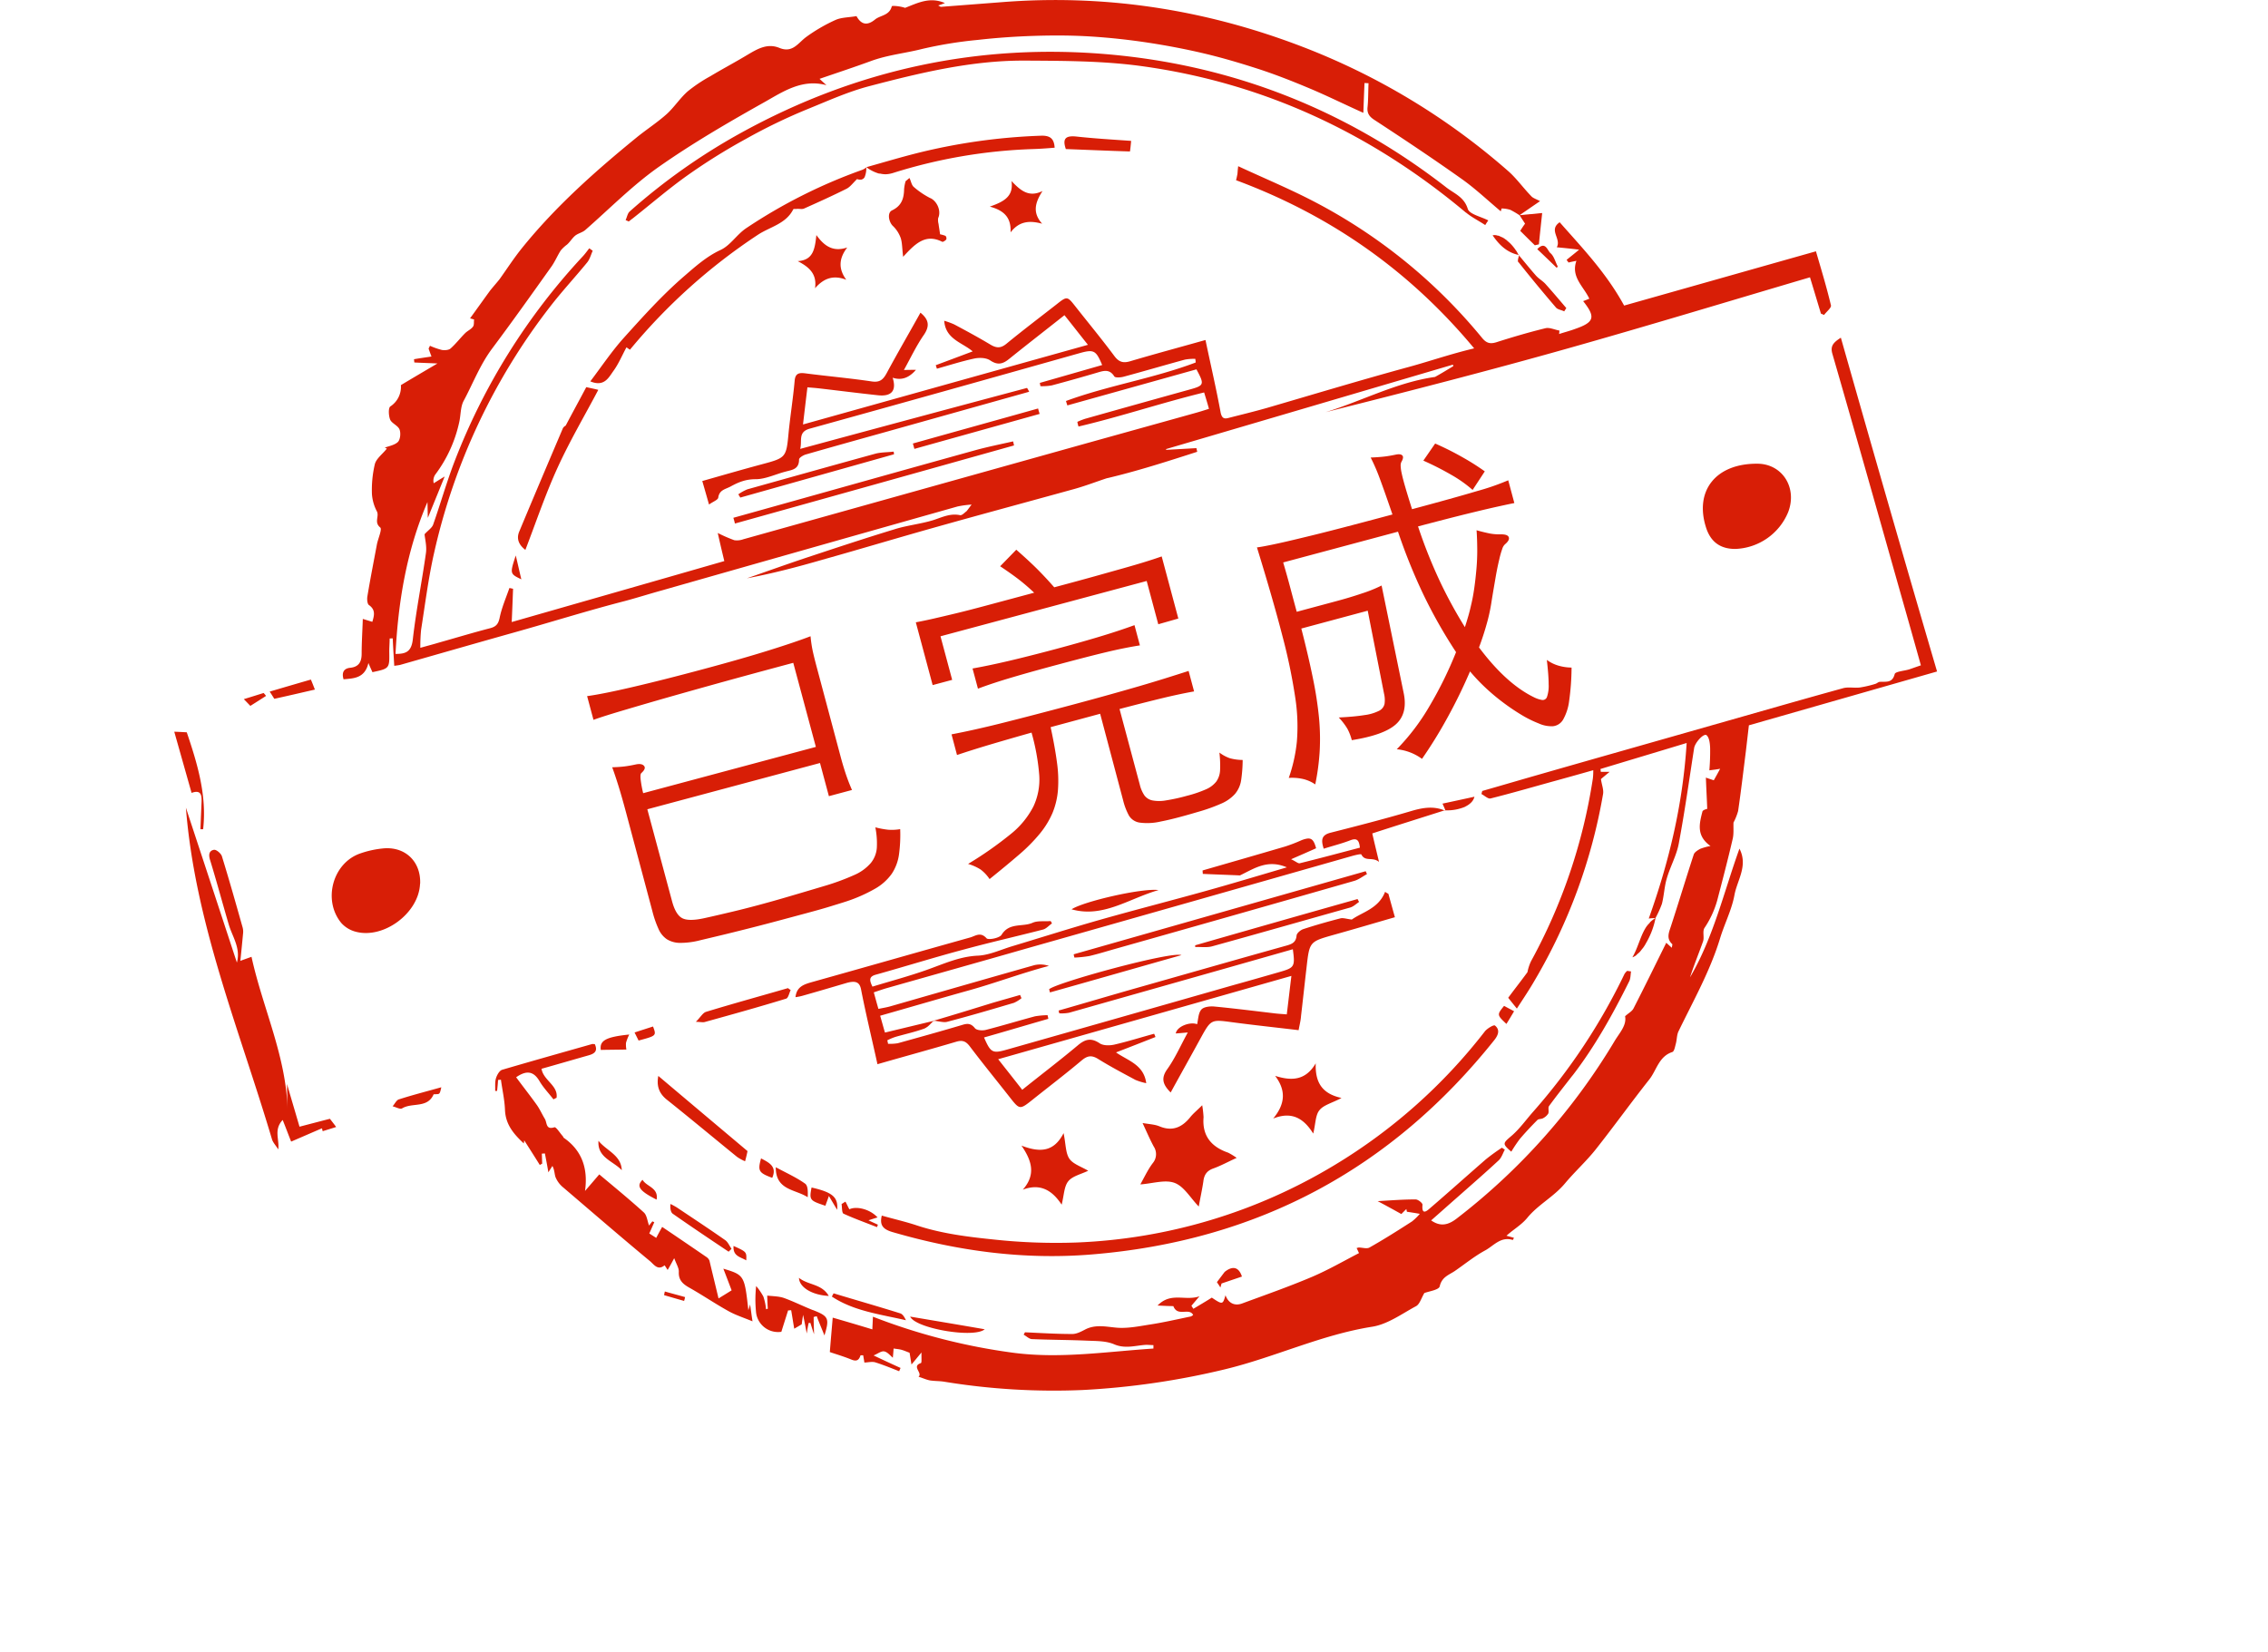<?xml version="1.0" standalone="no"?><!DOCTYPE svg PUBLIC "-//W3C//DTD SVG 1.1//EN" "http://www.w3.org/Graphics/SVG/1.1/DTD/svg11.dtd"><svg t="1543916847542" class="icon" style="" viewBox="0 0 1406 1024" version="1.1" xmlns="http://www.w3.org/2000/svg" p-id="5438" xmlns:xlink="http://www.w3.org/1999/xlink" width="43.938" height="32"><defs><style type="text/css"></style></defs><path d="M558.033 814.188c-13.716-4.309-27.552-8.245-41.268-12.404-0.358 0.701-0.716 1.297-1.073 2.013 13.716 9.065 30.056 10.973 45.919 14.67-0.954-2.013-2.028-3.817-3.578-4.279z m85.517-560.946c-25.882 7.276-51.764 14.432-77.645 21.707 0.358 1.088 0.596 2.147 0.954 3.34 25.882-7.261 51.764-14.432 77.645-21.692-0.358-1.193-0.716-2.281-0.954-3.354zM610.453 824.072c-15.744-2.743-30.772-5.248-46.217-7.857 3.34 7.38 39.598 13.582 46.217 7.857z m148.731-35.543l-4.771 6.321c0.596 0.969 1.491 2.147 2.147 3.34l0.716-2.505 12.643-4.294c-2.385-7.261-7.037-5.844-10.734-2.863zM1057.719 327.309c2.863 8.707 8.826 13.001 18.01 13.001a36.84 36.84 0 0 0 32.799-22.781c5.844-15.147-3.578-29.937-18.964-30.056-25.882-0.239-39.359 16.832-31.845 39.836z m-131.198 317.29c2.505-3.235 3.34-6.321 0.239-8.841-0.716-0.596-4.771 1.804-6.202 3.578a338.67 338.67 0 0 1-92.972 82.789 334.823 334.823 0 0 1-160.3 48.156 358.394 358.394 0 0 1-50.452-1.774c-16.221-1.655-32.442-3.593-48.126-8.707-7.156-2.4-14.551-4.07-22.065-6.202-1.491 6.068 0.954 8.453 6.321 10.123 40.433 11.808 81.581 17.428 123.744 13.97q153.681-12.538 249.813-133.091zM553.978 279.973c-3.817 0.477-7.753 0.343-11.331 1.297-26.478 7.276-52.837 14.685-79.315 22.08a28.029 28.029 0 0 0-5.606 3.086c0.358 0.716 0.835 1.312 1.193 2.028l95.297-26.836a9.02 9.02 0 0 0-0.239-1.655zM707.003 734.261c7.753-0.581 15.267-3.101 21.111-0.954s9.661 9.079 15.028 14.67c1.073-5.964 2.147-10.719 2.862-15.624 0.477-4.04 2.147-6.56 6.202-7.991 4.652-1.67 9.184-4.174 14.432-6.545a41.283 41.283 0 0 0-5.248-3.22c-10.436-3.593-16.221-10.436-15.267-21.961a68.148 68.148 0 0 0-0.835-7.454c-3.22 3.22-5.606 5.114-7.454 7.454-5.129 6.321-11.092 8.945-19.083 5.606-2.863-1.178-6.202-1.312-10.436-2.028 2.505 5.367 4.473 10.034 6.918 14.551a8.617 8.617 0 0 1-0.477 10.153c-2.863 3.697-5.009 8.23-7.753 13.224z m107.105-31.517c1.491-5.964 1.312-11.346 3.817-14.432 2.624-3.354 7.872-4.473 13.716-7.648-12.166-2.624-16.4-9.765-15.982-21.454-6.321 10.734-15.028 10.973-25.166 7.753 7.037 9.288 6.083 17.652-1.193 26.463 11.211-4.473 18.726-0.477 24.808 9.318z m81.999-200.271c-0.119 0-0.239 0-0.239 0.119-7.037-3.101-13.955-1.893-21.111 0.239-16.579 4.89-33.277 9.184-49.974 13.418-5.725 1.491-5.844 4.652-4.174 9.899 5.606-1.789 10.973-3.101 16.221-5.114 3.936-1.565 5.725-0.731 6.202 4.473-12.285 3.22-24.689 6.56-37.272 9.661-1.073 0.239-2.505-1.193-5.367-2.49 6.321-2.743 10.973-4.771 15.505-6.813-1.312-4.771-2.624-6.441-5.725-5.964a16.877 16.877 0 0 0-3.817 1.193 94.731 94.731 0 0 1-9.661 3.697c-17.056 5.009-34.171 9.929-51.167 14.834 0 0.701 0.119 1.491 0.119 2.132 7.872 0.373 15.863 0.611 23.019 0.954 8.945-4.294 17.056-10.138 29.102-5.009-17.533 5.144-34.111 10.153-50.809 14.79-21.827 6.083-43.772 11.689-65.599 17.891-18.01 5.129-36.02 10.854-53.91 16.236-7.037 2.132-14.074 5.472-21.111 5.829-11.45 0.477-21.349 5.129-31.845 8.841-11.092 3.936-22.363 6.918-33.634 10.362-2.147-4.294-2.028-6.321 2.266-7.454 18.248-5.114 36.258-10.734 54.626-15.624 16.221-4.398 32.561-8.096 48.782-12.285 2.028-0.477 3.697-2.505 5.606-3.802a9.989 9.989 0 0 0-0.835-1.491c-3.817 0.358-7.991-0.358-11.211 1.088-6.202 2.743-14.432-0.373-19.203 7.454-1.312 2.043-8.23 3.34-9.303 2.147-3.817-4.294-7.037-1.312-10.257-0.477-32.442 9.079-64.883 18.368-97.325 27.447-5.248 1.491-10.138 2.743-10.854 9.527a36.124 36.124 0 0 0 3.817-0.716c9.303-2.624 18.606-5.367 27.909-8.11 5.964-1.655 8.11-0.239 8.945 4.174 2.982 15.282 6.679 30.429 10.138 46.217 17.414-5.009 33.157-9.288 48.901-13.955 3.697-1.073 5.844-0.358 8.23 2.743 8.11 10.734 16.579 21.111 24.928 31.741 6.083 7.753 6.202 7.753 14.074 1.491 10.138-8.096 20.515-15.982 30.414-24.331 3.578-2.982 6.202-3.459 10.257-0.939 7.454 4.637 15.386 8.811 23.139 12.986a36.452 36.452 0 0 0 6.679 2.028c-1.491-11.569-11.45-13.955-18.726-19.083 8.707-3.34 16.579-6.441 24.451-9.542a14.387 14.387 0 0 0-0.835-2.013c-8.349 2.266-16.579 4.875-24.928 6.784-2.863 0.596-6.798 0.596-8.945-0.954-5.367-3.563-9.065-2.371-13.597 1.491-11.092 9.288-22.542 17.995-34.29 27.417-5.009-6.441-9.661-12.285-14.909-18.964 60.947-17.294 120.762-34.29 181.769-51.644-1.073 8.707-1.908 16.102-2.863 23.854-2.863-0.239-5.009-0.343-7.156-0.596-12.643-1.491-25.345-3.101-37.928-4.294-2.624-0.224-6.441 0.239-7.872 1.908-1.908 2.147-1.908 5.964-2.624 9.079-4.294-1.685-12.523 1.297-13.239 5.725 2.266-0.134 4.473-0.373 7.454-0.611-4.473 8.125-7.872 15.997-12.762 22.796-4.055 5.71-2.624 9.646 2.147 14.417 6.202-11.331 12.404-22.363 18.487-33.515 6.56-11.927 6.56-11.793 19.799-10.019 13.418 1.789 26.955 3.22 41.029 4.905 0.596-3.354 1.312-5.964 1.491-8.722 1.193-10.123 2.266-20.276 3.459-30.414 1.789-15.863 1.908-15.729 17.056-20.038 12.404-3.444 24.808-7.141 37.69-10.854-1.491-5.233-2.743-9.899-4.055-14.551a11.331 11.331 0 0 1-2.028-1.193c-4.055 10.436-14.074 12.523-20.634 17.19-3.22-0.373-5.367-1.193-7.156-0.716-7.753 2.013-15.386 4.16-23.019 6.679-1.67 0.581-3.936 2.505-4.055 3.921-0.358 4.174-2.743 5.248-6.083 6.202-29.937 8.349-59.874 16.936-89.811 25.42-17.294 4.875-34.469 10.004-51.644 14.909l0.417 1.715a24.928 24.928 0 0 0 6.083-0.358l97.206-27.552 41.506-11.808c1.491 10.854 0.954 11.45-8.11 14.074-9.542 2.743-19.083 5.486-28.625 8.125q-70.072 20.023-140.263 39.941c-9.184 2.624-10.257 2.147-14.432-7.454 13.418-3.817 26.597-7.753 39.836-11.554a18.189 18.189 0 0 0-0.477-2.266 52.956 52.956 0 0 0-7.753 0.701c-10.257 2.743-20.395 5.844-30.653 8.468-2.147 0.477-5.606 0.239-6.679-1.178-2.505-3.116-4.771-2.877-7.872-1.923-13.239 3.936-26.597 7.648-39.956 11.346a31.458 31.458 0 0 1-5.964 0.343 13.865 13.865 0 0 0-0.477-2.147 31.309 31.309 0 0 1 5.486-2.266c5.844-1.655 11.808-2.982 17.414-5.009a6.426 6.426 0 0 0 1.491-0.835c0.119 0 0.119-0.119 0.239-0.119 1.491-1.073 2.624-2.505 3.936-3.697a0.432 0.432 0 0 0 0.358-0.119c0.119 0 0.119 0 0.239-0.119 1.908 0.239 3.936 0.716 5.844 0.835h0.358a5.576 5.576 0 0 0 2.028-0.239c13.716-3.578 27.432-7.633 41.148-11.689a21.29 21.29 0 0 0 4.652-2.863c-0.239-0.716-0.596-1.312-0.835-2.028-5.725 1.67-11.331 3.22-17.056 4.89-12.046 3.712-24.093 7.454-36.139 10.973h-0.358l-0.239 0.239-29.997 7.216c-1.073-3.578-1.908-6.798-2.982-10.436 18.487-5.248 36.139-10.436 53.791-15.371 17.056-4.666 33.634-10.988 50.809-15.52a16.519 16.519 0 0 0-8.945-0.477c-29.937 8.468-59.755 17.056-89.692 25.643-2.147 0.596-4.473 0.954-7.037 1.491-1.073-3.697-1.908-6.798-2.863-10.257 3.22-1.059 5.844-2.013 8.468-2.743 28.983-8.215 58.145-16.4 87.068-24.689q100.366-28.446 200.614-57.011c2.028-0.581 5.725-1.491 6.083-1.059 2.385 4.756 6.918 1.297 10.973 4.637-1.67-7.037-2.982-12.285-4.174-17.652 1.491-0.477 2.505-0.835 3.578-1.178 13.835-4.473 27.79-8.841 41.626-13.254a0.432 0.432 0 0 1 0.358 0.119 0.164 0.164 0 0 1-0.239 0h0.358a28.983 28.983 0 0 0 11.927-2.251c0.119 0 0.119-0.134 0.119-0.134a12.389 12.389 0 0 0 3.697-2.609 7.797 7.797 0 0 0 1.908-3.459c-6.441 1.416-13.12 2.848-19.799 4.279 0.477 1.073 1.193 2.639 1.789 4.174zM503.109 736.184c-1.491 7.738-1.193 8.096 8.588 11.316 0.477-1.491 1.073-2.848 2.147-6.068 2.147 3.563 3.459 5.829 5.129 8.573 0.716-7.857-2.863-10.839-15.863-13.821z m23.377 13.418c-0.835-1.491-1.491-3.101-2.385-4.652-0.835 0.477-1.491 0.954-2.385 1.491 0.358 2.028 0.119 5.367 1.193 5.964 6.798 3.101 13.835 5.606 20.753 8.349 0.239-0.462 0.358-1.073 0.596-1.491-1.67-0.835-3.34-1.491-5.844-2.743 2.505-0.835 3.936-1.297 5.606-1.789-4.771-5.248-13.239-7.156-17.533-5.009zM658.161 746.785c1.491-5.964 1.491-11.211 4.055-14.432s7.633-4.294 12.404-6.56c-4.473-2.624-9.422-4.174-11.689-7.454-2.385-3.593-2.147-8.841-3.578-15.863-5.964 11.674-14.551 12.166-26.12 7.738 7.037 10.153 8.588 18.487 0.835 27.313 10.734-4.04 18.129 0.239 24.093 9.303zM325.694 340.906c6.56-17.056 12.404-34.469 20.038-51.152s16.817-32.218 25.166-48.066c-1.789-0.477-4.174-0.954-7.454-1.685-4.055 7.648-8.23 15.267-12.762 23.854a4.473 4.473 0 0 0-1.67 1.491c-9.124 21.439-18.189 42.759-27.134 64.227-2.028 4.905 0.239 8.588 3.817 11.331z m-97.325 70.072c1.193 2.877 1.908 4.294 2.505 5.725 10.615-2.266 10.615-2.266 10.436-12.762 0-2.728 0.239-5.367 0.239-8.11 0.596 0 1.193-0.104 1.908-0.104 0.239 5.486 0.596 11.077 0.954 17.041 1.67-0.239 2.743-0.358 3.697-0.581 23.496-6.694 46.873-13.418 70.489-20.052 23.019-6.441 45.681-13.582 68.819-19.546 7.633-2.043 15.267-4.473 22.9-6.575q91.6-26.12 183.2-52.002a57.667 57.667 0 0 1 8.826-1.193c-1.073 1.312-2.028 2.743-3.101 4.055-1.312 0.954-2.863 2.743-4.055 2.505-6.083-1.312-11.211 1.327-16.698 3.101-7.872 2.4-16.4 3.22-24.212 5.725-18.845 5.725-37.451 11.927-56.177 18.129-11.689 3.936-23.377 8.125-35.066 12.181 15.863-2.982 31.309-7.037 46.635-11.465 23.377-6.56 46.754-13.597 70.072-20.142 28.864-8.125 57.727-15.878 86.591-23.854 6.798-1.923 13.418-4.473 20.157-6.694l-0.239 0.119c18.964-4.473 37.451-10.436 55.938-16.4-0.119-0.716-0.358-1.491-0.477-2.266l-18.726 1.073c0-0.119-0.119-0.358-0.119-0.477q88.857-26.12 177.833-52.345a3.608 3.608 0 0 1 0.239 0.939c-3.817 2.281-7.454 4.547-11.331 6.679-23.735 3.34-44.965 14.79-67.746 21.827 50.332-12.643 100.545-25.524 150.401-39.598s99.71-29.221 149.804-43.996c2.147 7.022 4.473 14.775 6.798 22.527a13.254 13.254 0 0 1 1.908 0.835c1.491-2.013 4.652-4.473 4.294-5.964-2.624-11.092-5.964-22.065-9.303-33.515-40.552 11.45-80.508 22.796-118.913 33.634-11.211-20.5-26.001-35.781-39.956-51.644-7.156 4.89 1.193 10.138-1.789 15.505 5.129 0.492 9.899 0.969 13.835 1.491-2.385 2.013-5.129 4.16-7.753 6.306 0.358 0.596 0.835 1.073 1.193 1.685 1.312-0.373 2.624-0.611 4.89-1.088-3.578 10.034 4.473 15.863 7.991 23.496-1.491 0.596-2.624 1.073-3.817 1.491 7.872 9.899 7.037 13.12-5.129 17.294-3.22 1.208-6.56 2.028-9.78 3.101 0.119-0.716 0.119-1.416 0.239-2.132-2.863-0.477-5.964-2.028-8.588-1.491-10.257 2.505-20.395 5.486-30.533 8.722-3.817 1.193-6.202 0.581-8.826-2.639a334.093 334.093 0 0 0-103.05-83.967c-15.386-8.11-31.488-14.775-48.185-22.527-0.358 2.848-0.358 3.936-0.477 4.875-0.239 1.193-0.477 2.385-0.835 3.817 58.145 21.603 107.225 55.714 147.598 104.243-14.551 3.459-27.194 7.872-40.254 11.45-29.341 8.006-58.562 16.817-87.783 25.345-7.872 2.266-15.863 4.189-23.735 6.202-2.624 0.716-4.473 0.954-5.367-3.086-2.743-14.909-6.202-29.713-9.422-45.099-16.579 4.666-31.607 8.707-46.516 13.12-4.294 1.312-7.037 0.716-9.899-3.086-7.753-10.436-16.102-20.529-24.093-30.668-5.248-6.679-5.248-6.679-12.166-1.193-10.257 8.006-20.634 15.863-30.653 24.093-3.459 2.863-6.083 2.863-9.78 0.716-7.454-4.473-15.028-8.573-22.661-12.643a47.559 47.559 0 0 0-6.202-2.266c0.835 11.45 11.092 13.418 17.652 18.979-8.23 3.086-15.505 5.829-22.9 8.573l0.716 2.162c7.753-2.162 15.505-4.666 23.377-6.336 3.101-0.596 7.156-0.477 9.661 1.193 4.771 3.22 7.991 2.162 11.927-1.059 11.092-8.945 22.363-17.652 34.111-26.97 4.89 6.083 9.303 11.808 14.551 18.368L497.802 263.141c0.954-8.11 1.789-15.267 2.743-23.019 2.743 0.239 4.89 0.373 6.918 0.611 12.285 1.416 24.451 2.982 36.735 4.294 8.588 0.939 11.689-2.877 9.184-10.869 5.844 1.923 10.436-0.239 14.432-4.875-2.266 0-4.473 0-7.454 0.104 4.294-7.753 7.753-15.147 12.404-21.827 3.697-5.486 3.101-9.422-2.147-13.716-7.037 12.658-14.193 24.928-20.992 37.57-2.266 4.174-4.473 5.844-9.542 5.009-13.716-2.028-27.432-3.22-41.148-5.009-4.055-0.477-5.964 0.373-6.321 4.771-0.954 10.615-2.624 21.111-3.697 31.622-1.491 15.982-1.491 15.982-17.056 20.142-12.046 3.235-23.973 6.694-36.497 10.257 1.491 5.144 2.743 9.542 4.174 14.566 2.505-1.804 5.606-2.877 5.725-4.309 0.716-4.875 4.473-5.114 7.753-6.918 5.009-2.743 9.422-4.473 15.505-4.473s12.523-3.22 18.726-4.771c4.055-1.059 8.11-1.491 8.11-7.454 0-1.059 2.505-2.609 4.174-3.101 16.579-4.756 33.277-9.422 49.974-14.074q44.011-12.345 88.499-24.808a18.174 18.174 0 0 0-1.312-2.371c-46.516 12.404-93.031 24.913-140.62 37.794 1.312-5.129-1.491-10.436 5.844-12.523q83.907-23.258 167.933-46.993c8.349-2.266 9.661-1.416 13.418 7.529l-38.644 11.077c0.119 0.716 0.239 1.327 0.358 2.028a34.29 34.29 0 0 0 7.037-0.477c9.422-2.505 18.726-5.129 28.029-7.872 4.055-1.193 7.753-2.49 10.734 2.281 0.596 0.954 3.936 0.701 5.725 0.224 12.762-3.444 25.345-7.156 38.047-10.615a30.653 30.653 0 0 1 6.441-0.477 14.611 14.611 0 0 1 0.239 2.266c-26.12 9.899-54.149 14.193-80.389 23.854 0.239 0.954 0.596 1.908 0.835 2.743 26.717-7.454 53.433-14.909 80.031-22.363 5.129 9.527 4.89 10.019-4.652 12.643-21.469 5.964-42.818 11.927-64.287 17.995a41.491 41.491 0 0 0-4.89 1.923 24.987 24.987 0 0 0 0.716 2.892c26.001-6.098 51.406-14.67 77.884-21.126 1.073 3.578 2.028 6.56 2.982 10.153-3.34 1.059-5.964 1.893-8.588 2.609-26.001 7.276-51.883 14.432-77.884 21.707l-202.164 56.534a11.48 11.48 0 0 1-5.606 0.596 90.78 90.78 0 0 1-10.257-4.473c1.491 6.784 2.743 11.927 4.055 17.414-43.892 12.643-87.306 25.047-131.794 37.794 0.358-7.976 0.596-14.313 0.835-20.634-0.716-0.119-1.491-0.358-2.266-0.462-2.147 6.187-4.771 12.151-6.083 18.591-0.835 3.817-2.266 5.367-5.844 6.321-10.615 2.743-21.23 5.964-31.845 8.945-3.578 1.088-7.276 2.028-11.45 3.22a103.855 103.855 0 0 1 0.477-11.211c2.505-15.863 4.473-31.726 7.991-47.336a387.272 387.272 0 0 1 72.04-153.025c7.276-9.422 15.386-18.129 22.9-27.313 1.67-2.028 2.385-4.905 3.459-7.29-0.716-0.462-1.491-1.073-2.147-1.491-1.312 1.67-2.505 3.354-3.936 4.905a394.101 394.101 0 0 0-79.673 127.486c-4.89 12.762-8.588 25.882-13.12 38.763-0.716 2.162-3.101 3.578-5.367 6.098 0.239 2.982 1.491 7.454 0.835 11.793-2.505 17.786-6.083 35.438-8.11 53.329-0.835 7.261-3.817 9.184-10.734 9.05 1.67-32.561 6.918-64.108 19.799-94.105 0.119 3.34 0.119 6.56 0.239 9.795 3.34-8.23 6.679-16.4 10.436-25.643-3.22 1.893-5.009 3.086-6.798 4.16a6.754 6.754 0 0 1 0.954-5.352 83.355 83.355 0 0 0 14.909-32.695c0.954-4.294 0.716-9.184 2.624-12.881 5.844-10.839 10.138-22.363 17.652-32.442 12.404-16.579 24.451-33.515 36.497-50.452 2.385-3.22 3.936-7.037 6.083-10.436a22.706 22.706 0 0 1 3.936-3.697c1.789-1.565 3.101-3.832 4.89-5.382s4.473-2.028 6.321-3.563c15.147-13.239 29.4-27.79 45.74-39.27 21.111-14.804 43.534-27.805 66.076-40.448 11.331-6.441 23.019-14.193 37.809-10.138-1.312-1.193-2.505-2.266-4.294-3.936 11.092-3.817 21.588-7.276 31.965-11.077s21.111-4.771 31.607-7.454a258.713 258.713 0 0 1 34.469-5.606c11.569-1.312 23.258-2.132 34.946-2.505s23.377-0.358 35.066 0.373 23.735 2.028 35.423 3.802 23.019 3.936 34.29 6.575 22.542 5.964 33.634 9.542 21.946 7.872 32.68 12.389 21.111 9.676 33.038 15.028c0.239-6.679 0.477-12.643 0.716-18.472 0.835 0 1.67 0.104 2.505 0.104-0.239 4.89-0.119 9.795-0.596 14.67-0.477 3.936 1.073 6.098 4.473 8.245 18.248 11.927 36.497 24.093 54.268 36.721 8.349 5.964 15.863 13.12 23.854 19.799 0.119-0.581 0.358-1.193 0.477-1.789a20.172 20.172 0 0 1 5.367 0.835 55.163 55.163 0 0 1 5.725 3.354l-0.119 0.104h0.239c1.073 1.67 2.266 3.459 3.34 5.129-1.073 1.491-2.028 2.863-2.982 4.473 3.101 3.086 6.083 6.068 9.065 8.945 0.835-0.239 1.67-0.373 2.505-0.611 0.596-6.202 1.312-12.523 2.028-19.382-2.982 0.239-5.367 0.596-7.633 0.716-0.358 0-0.716 0.119-1.073 0.119-1.789 0.119-3.459 0.358-5.009 0.492 0 0 0-0.134-0.119-0.134 4.055-2.743 8.11-5.591 12.523-8.573-2.505-1.327-4.473-1.908-5.486-3.116-4.771-4.89-8.826-10.615-13.835-15.147a423.412 423.412 0 0 0-128.216-77.526C747.197 5.904 685.057-3.757 620.829 1.357l-37.451 2.877c-0.477 0-0.954-0.477-1.789-0.85 1.491-0.462 2.624-0.835 4.174-1.491-9.422-4.07-16.936 0-24.689 2.982-2.982-1.088-8.11-1.491-8.23-0.969-1.491 5.844-7.156 5.486-10.436 8.23-5.248 4.294-8.826 2.639-11.45-2.147-4.652 0.85-9.303 0.716-13.001 2.385a102.871 102.871 0 0 0-18.01 10.436c-5.129 3.697-8.468 10.242-16.698 6.918-7.753-3.22-14.074 0.835-20.515 4.637-7.454 4.473-15.028 8.468-22.363 12.881a92.823 92.823 0 0 0-13.955 9.318c-4.771 4.16-8.349 9.78-13.001 14.059-5.725 5.144-12.166 9.318-18.129 14.089-25.763 20.977-50.69 43.042-71.682 69.058-5.009 6.202-9.303 12.881-13.955 19.382-1.908 2.371-3.936 4.637-5.844 7.022-4.174 5.725-8.23 11.45-12.404 17.175l2.505 0.716c-0.239 1.491 0.119 3.459-0.716 4.473-1.193 1.67-3.34 2.505-4.89 4.055-3.101 3.101-5.725 6.56-8.945 9.422-1.193 1.088-3.697 1.193-5.367 0.954a44.413 44.413 0 0 1-7.454-2.609c-0.239 0.581-0.596 1.178-0.835 1.774 0.596 1.685 1.193 3.34 1.789 4.89-3.936 0.596-7.454 1.073-10.854 1.67 0.119 0.716 0.119 1.312 0.239 2.028 4.652 0.239 9.184 0.358 14.313 0.611-7.872 4.637-14.79 8.692-22.661 13.418a14.521 14.521 0 0 1-6.56 13.224c-1.312 0.969-1.073 5.725-0.119 8.11s4.89 3.697 5.844 6.202c0.835 2.147 0.477 6.083-0.954 7.633-2.028 2.028-5.725 2.639-8.23 3.593a6.366 6.366 0 0 1 1.312 0.596c-2.743 3.444-6.56 6.187-7.454 9.646a69.55 69.55 0 0 0-1.789 18.621 27.03 27.03 0 0 0 3.101 10.719c1.491 3.101-1.908 6.679 2.028 9.914 1.312 1.059-1.312 6.784-2.028 10.362-2.028 10.854-4.174 21.707-5.964 32.576-0.239 1.655 0 4.398 0.954 5.114 4.294 2.982 3.34 6.441 2.147 10.436l-5.904-1.804c-0.239 7.618-0.716 14.536-0.716 21.454 0 4.89-1.491 8.23-7.037 8.841-3.936 0.343-5.486 2.848-4.174 7.141 6.083-0.596 13.12-0.462 15.386-10.019z m680.44-279.213c3.578 2.982 7.991 5.129 11.927 7.768 0.596-0.969 1.193-1.923 1.908-2.877-4.473-2.371-11.808-3.817-12.762-7.276-2.266-7.261-8.349-9.422-13.001-12.986-61.544-47.887-131.377-75.603-208.724-82.61-80.866-7.261-157.199 9.199-228.523 48.439a379.729 379.729 0 0 0-69.296 48.901c-1.312 1.178-1.67 3.563-2.505 5.352a11.927 11.927 0 0 1 1.908 0.85c0.835-0.611 1.67-1.327 2.505-1.923 11.211-8.826 22.065-18.248 33.634-26.478a368.249 368.249 0 0 1 36.258-22.661 347.123 347.123 0 0 1 38.524-18.636c12.643-5.114 25.166-10.839 38.524-14.298 31.488-8.245 63.094-15.863 95.775-15.759 24.331 0.134 49.02 0.134 73.053 3.459 75.618 10.436 142.29 41.745 200.733 90.765z m-281.777-19.68c1.491 9.557-4.473 12.881-13.418 15.997 9.661 2.609 13.239 7.454 12.881 15.967 5.367-7.022 11.808-7.454 19.56-5.367-6.202-6.918-4.294-13.239 0.239-20.261-8.468 4.16-13.597-0.239-19.382-6.336z m33.634-19.68c12.881 0.477 26.12 1.073 39.836 1.491 0.239-1.655 0.477-3.697 0.716-6.56-11.689-0.82-23.019-1.491-34.29-2.728-5.725-0.477-8.588 0.82-6.202 7.738zM455.58 324.566q86.591-24.152 173.062-48.424c-0.239-0.835-0.358-1.655-0.596-2.505-7.872 1.789-15.744 3.354-23.496 5.486-49.974 13.85-99.889 27.924-149.923 41.879 0.358 1.193 0.716 2.371 0.954 3.563zM941.43 162.596c7.454 9.422 15.267 18.845 23.139 28.029 1.073 1.312 3.34 1.491 5.129 2.4 0.477-0.731 0.835-1.327 1.312-2.028-4.294-5.024-8.588-10.138-13.001-15.043-1.789-1.908-4.174-3.22-5.844-5.129-3.578-4.055-6.918-8.23-10.436-12.404v-0.224c-0.119 0-0.119 0-0.239-0.134s-0.119-0.239-0.239-0.343c-0.477-0.85-0.835-1.565-1.312-2.281l-0.119-0.119a28.327 28.327 0 0 0-3.817-4.652 0.119 0.119 0 0 1-0.119-0.119c-0.716-0.596-1.491-1.297-2.028-1.774-0.119-0.134-0.239-0.134-0.358-0.239a15.714 15.714 0 0 0-1.789-1.208 5.814 5.814 0 0 0-0.835-0.358l-1.491-0.701a3.772 3.772 0 0 0-1.193-0.239 2.505 2.505 0 0 0-0.954-0.239 5.009 5.009 0 0 0-1.908 0.104c4.174 6.098 8.945 10.615 16.102 12.166 0 0.134 0.119 0.134 0.119 0.239a0.119 0.119 0 0 0 0.119 0.119c-0.358 1.491-1.073 3.354-0.358 4.174z m23.675 3.429c0.239-0.239 0.358-0.596 0.596-0.835-1.491-2.743-2.266-6.321-4.473-8.215-1.908-1.491-3.101-7.887-8.23-2.505 4.055 3.802 7.991 7.618 12.046 11.554zM323.189 359.154c-1.193-4.875-2.266-9.899-3.459-14.79-3.697 11.331-3.697 11.331 3.459 14.79z m523.48 180.934L665.616 591.613a12.121 12.121 0 0 0 0.477 2.028 74.261 74.261 0 0 0 9.184-0.954c5.606-1.312 11.211-3.086 16.817-4.652q73.888-20.872 147.598-41.983c2.743-0.835 5.129-2.743 7.753-4.16-0.358-0.731-0.596-1.327-0.835-1.804z m-269.85-417.209a50.481 50.481 0 0 1-10.257-6.903c-1.491-1.208-1.789-3.697-2.743-5.621-0.835 0.596-1.491 1.312-2.385 1.923a24.391 24.391 0 0 0-0.954 4.994c-0.119 5.74-1.491 10.257-7.454 13.135-3.22 1.491-2.028 7.38 0.596 9.765a19.247 19.247 0 0 1 4.771 7.454c0.954 2.982 0.835 6.441 1.491 11.569 7.454-8.11 13.835-14.551 24.212-9.303 0.477 0.239 1.908-0.701 2.505-1.416a2.221 2.221 0 0 0-0.477-2.266 19.59 19.59 0 0 0-3.34-0.954c-0.358-2.743-0.716-4.547-0.954-6.456a9.378 9.378 0 0 1-0.239-3.578c2.028-4.398-0.596-10.362-4.771-12.404z m69.058-38.763a369.143 369.143 0 0 0-77.526 10.854c-10.436 2.639-20.753 5.725-31.01 8.602a12.136 12.136 0 0 1-2.624 1.655 325.341 325.341 0 0 0-72.159 36.258c-5.725 3.832-9.78 10.615-15.744 13.418-8.826 4.055-15.863 10.436-22.781 16.4-13.418 11.569-25.524 25.047-37.451 38.286-7.276 8.11-13.418 17.294-20.634 26.836 8.588 3.578 11.331-2.266 14.313-6.441 3.22-4.398 5.367-9.646 8.11-14.67 0 0 0.954 0.716 2.147 1.491a358.797 358.797 0 0 1 79.434-71.324c7.454-4.89 17.294-6.679 21.827-15.744 0.239-0.358 1.491-0.119 2.266-0.239 1.491-0.119 3.22 0.358 4.473-0.239 8.826-3.936 17.771-7.976 26.359-12.285 2.266-1.178 3.936-3.578 6.441-5.964a4.681 4.681 0 0 0 1.67 0.358h0.477a2.028 2.028 0 0 0 0.835-0.119c0.119 0 0.239-0.119 0.477-0.239s0.358-0.239 0.596-0.358 0.119-0.239 0.239-0.343 0.358-0.373 0.477-0.611v-0.104a14.596 14.596 0 0 0 0.954-5.964 24.137 24.137 0 0 0 7.753 3.936c0.358 0.104 0.716 0 1.073 0.104a14.804 14.804 0 0 0 3.22 0.358 17.458 17.458 0 0 0 4.652-0.835 322.941 322.941 0 0 1 86.471-14.775c4.473-0.134 9.065-0.477 13.597-0.85-0.358-5.486-2.624-7.454-7.872-7.454zM506.091 145.794c-0.954 8.811-2.028 15.49-11.569 16.087 7.156 3.697 12.046 8.006 10.734 16.817 5.486-6.306 11.45-8.349 19.382-5.248-5.129-7.022-4.473-13.418 0.596-20.038-8.11 2.743-13.716-0.119-19.083-7.618z m-10.794 646.403c0.239 6.068 8.468 10.719 18.487 11.197-4.473-7.633-12.643-6.56-18.487-11.197z m-83.609 10.719c4.174 1.208 8.23 2.4 12.404 3.578a17.801 17.801 0 0 0 0.596-2.371c-4.174-1.208-8.349-2.266-12.523-3.474a19.382 19.382 0 0 0-0.477 2.266z m-151.235-254.941c0.596-13.418-8.707-22.9-22.065-22.08a60.217 60.217 0 0 0-15.147 3.22c-17.056 5.964-23.258 28.983-11.689 43.057a18.129 18.129 0 0 0 8.588 5.337c17.533 5.009 39.598-11.45 40.254-29.684zM243.397 685.837c2.028 0.477 4.652 2.028 5.844 1.312 6.202-3.817 15.744 0.119 19.56-8.707 0.119-0.119 0.716 0 1.193-0.119 2.624 0 2.624 0 3.578-4.279-9.303 2.609-17.771 4.771-26.12 7.454-1.67 0.358-2.624 2.743-4.055 4.294z m-57.727 12.643c-2.505-8.588-4.89-16.579-7.753-26.478 0.119 6.918 0.239 11.808 0.358 16.713-0.596-33.515-15.386-63.571-22.363-95.551-2.266 0.835-3.34 1.193-6.918 2.505 0.716-6.798 1.193-11.793 1.67-16.817a10.168 10.168 0 0 0-0.239-3.817c-4.174-14.775-8.349-29.579-12.881-44.249-0.596-1.789-3.578-4.294-5.009-3.936-2.982 0.611-3.34 3.116-2.266 6.441 4.055 13.239 7.633 26.597 11.569 39.956 2.266 7.648 7.454 14.432 5.009 23.496q-15.923-48.484-31.607-96.013c5.606 71.458 33.157 137.534 53.314 205.399 0.596 2.132 2.385 3.921 3.936 6.441 0.835-6.202-2.982-12.166 2.743-18.263 2.028 5.009 3.459 8.945 5.248 13.418 6.441-2.743 12.643-5.486 19.083-8.23 0.119 0.253 0.239 0.969 0.477 1.789 2.982-0.954 5.844-1.789 8.349-2.624-1.372-1.879-2.564-3.369-3.876-5.069-5.844 1.491-12.046 3.116-18.845 4.89zM124.961 496.793c-0.239 5.725-0.477 11.45-0.716 17.294H125.915c2.385-20.872-3.459-40.433-10.138-60.098-2.266-0.134-4.473-0.253-7.753-0.373l10.734 37.928c5.606-2.028 6.321 1.073 6.202 5.248z m39.956-65.39a20.738 20.738 0 0 0-1.491-1.789c-3.817 1.193-7.633 2.4-12.285 3.817 2.028 2.043 3.34 3.459 4.055 4.174 4.174-2.609 7.037-4.473 9.78-6.202z m299.012 380.862c-2.385-21.588-2.505-21.827-15.505-25.763 1.789 4.652 3.34 8.707 5.129 13.418-2.624 1.67-5.367 3.34-8.11 5.024-1.968-8.274-3.817-15.729-5.606-23.332a4.771 4.771 0 0 0-1.789-2.266c-9.065-6.202-18.129-12.404-27.552-18.726-1.491 2.639-2.624 4.771-3.697 6.798-1.789-1.178-3.22-2.028-4.294-2.743 1.073-2.266 2.028-4.637 3.101-6.918-0.358-0.224-0.716-0.358-1.193-0.596-0.716 0.954-1.491 1.789-2.028 2.639-1.073-2.743-1.312-6.336-3.22-8.125-8.945-8.11-18.248-15.729-27.671-23.616-2.863 3.34-5.606 6.56-8.826 10.257 1.908-13.582-1.67-24.928-13.12-32.904-0.358-0.253-0.358-0.731-0.716-1.088-1.67-1.893-4.055-5.725-5.129-5.486-5.486 1.804-4.473-2.863-5.964-5.248-1.67-2.743-2.982-5.725-4.771-8.334-4.174-5.859-8.707-11.584-13.001-17.414 6.441-4.473 10.854-3.832 14.551 2.505 2.385 4.04 5.725 7.454 8.588 11.197a14.238 14.238 0 0 1 1.908-0.954c1.193-7.633-8.23-10.854-9.303-18.01 9.78-2.743 19.56-5.606 29.221-8.349 3.817-1.059 5.725-2.743 3.817-6.918-0.716 0-1.312-0.239-1.908 0-18.487 5.248-36.974 10.436-55.461 15.863-1.789 0.477-3.34 3.34-3.936 5.367-0.716 2.385-0.358 5.129-0.477 7.768h1.193c0.239-2.266 0.477-4.473 0.596-6.813 0.596 0 1.193-0.119 1.789-0.119 0.835 6.217 2.266 12.419 2.505 18.621 0.358 9.05 5.248 14.909 11.689 20.872 0.119-1.088 0.239-1.923 0.239-2.028v0.104c2.982 4.666 6.321 9.899 9.661 15.267 0.477-0.239 0.954-0.596 1.491-0.835-0.119-2.013-0.119-4.174-0.239-6.202 0.596 0 1.312-0.104 1.908-0.104 0.716 3.802 1.491 7.618 2.147 11.689 0.954-1.565 1.789-2.743 2.505-3.951 1.491 2.743 1.193 5.367 2.147 7.454a16.206 16.206 0 0 0 4.652 5.964c17.891 15.282 35.662 30.653 53.791 45.681 2.385 2.028 4.771 5.964 8.945 2.505 0.716 0.954 1.312 2.028 1.908 2.877 1.073-1.804 2.147-3.697 4.055-7.29 1.491 3.936 2.982 6.202 2.863 8.468-0.239 5.248 2.624 7.633 6.679 9.899 8.23 4.652 16.102 10.019 24.331 14.566 4.294 2.371 9.184 3.936 14.67 6.202-0.596-3.951-0.954-6.813-1.491-10.511a31.666 31.666 0 0 1-1.073 3.578z m510.956-145.51c13.955-18.129 24.928-37.913 35.066-58.309 0.954-1.804 0.835-4.174 1.193-6.202l-2.385-0.373a8.677 8.677 0 0 0-1.67 1.908 373.407 373.407 0 0 1-56.415 85.174c-4.473 5.009-8.349 10.6-13.418 15.013-5.725 4.905-6.083 5.009-0.358 10.019a87.008 87.008 0 0 1 5.367-7.991c3.459-4.055 7.156-7.991 10.854-11.689 0.716-0.716 2.505-0.477 3.459-1.073a8.245 8.245 0 0 0 3.22-2.862c0.596-1.312-0.239-3.578 0.477-4.637 4.771-6.575 9.78-12.777 14.551-18.979z m-41.029-31.95c1.67-2.639 3.22-5.263 4.771-7.887-2.147-1.193-4.055-2.147-6.202-3.34-4.473 5.501-4.473 5.606 1.491 11.226z m-192.861-47.708c3.578-0.134 7.276 0.477 10.615-0.477 28.506-7.887 56.892-15.997 85.458-24.018 2.028-0.611 3.697-2.266 5.486-3.474a13.821 13.821 0 0 1-0.954-1.774q-50.332 14.193-100.605 28.655a1.7 1.7 0 0 0 0 1.088zM1141.208 209.35c-4.652 2.982-6.679 5.129-5.248 10.019 14.313 49.497 28.327 99.129 42.341 148.731q6.262 22.005 12.523 44.369c-2.863 0.969-5.129 1.789-7.276 2.52-3.101 0.939-8.468 1.297-8.945 2.848-1.491 5.964-5.606 4.547-9.422 4.89-0.835 0.134-1.67 0.954-2.505 1.208a67.492 67.492 0 0 1-9.542 2.251c-3.459 0.477-7.276-0.477-10.615 0.477-27.074 7.454-54.03 15.267-80.985 22.9-35.901 10.257-71.801 20.395-107.582 30.668-11.689 3.34-23.377 6.784-35.066 10.123-0.119 0.611-0.358 1.193-0.477 1.908 1.908 0.954 4.055 3.101 5.606 2.743 13.835-3.459 27.432-7.454 41.148-11.211 7.276-2.013 14.551-4.04 22.542-6.321a39.061 39.061 0 0 1-0.239 5.129 342.799 342.799 0 0 1-38.286 113.203 27.969 27.969 0 0 0-2.266 6.903c-4.473 6.083-8.349 10.988-11.927 15.863 1.908 2.385 3.34 4.174 5.367 6.679 4.174-6.441 7.872-11.927 11.211-17.756a340.578 340.578 0 0 0 42.222-115.231c0.477-2.743-0.835-5.844-1.312-9.288 0.716-0.611 2.863-2.4 5.367-4.473h-5.427c-0.119-0.596-0.119-1.193-0.239-1.774 17.414-5.263 34.946-10.511 53.433-16.116-2.385 38.286-10.973 73.829-23.496 108.835 1.908-0.239 2.982-0.239 4.055-0.343-0.239 0.239-0.477 0.343-0.716 0.581a13.88 13.88 0 0 0-2.147 1.685 1.103 1.103 0 0 0-0.477 0.581c-0.596 0.716-1.312 1.312-1.789 2.028a0.119 0.119 0 0 1-0.119 0.119c-3.936 5.606-5.129 12.762-8.945 19.382a8.811 8.811 0 0 0 2.266-1.193l0.835-0.85a14.298 14.298 0 0 0 1.491-1.312 20.395 20.395 0 0 0 1.312-1.67 11.659 11.659 0 0 0 0.954-1.178 23.198 23.198 0 0 0 1.67-2.743c0.119-0.239 0.239-0.373 0.358-0.611a49.468 49.468 0 0 0 5.486-14.909 62.2 62.2 0 0 0 3.936-8.707c1.312-5.129 1.491-10.615 2.982-15.624 2.147-7.454 6.083-14.298 7.454-21.707 3.697-19.665 6.441-39.464 9.542-59.278 0.596-3.459 6.083-9.422 7.753-7.857s2.028 4.994 2.147 7.738a139.025 139.025 0 0 1-0.477 13.97c2.982-0.358 4.89-0.596 6.679-0.969-1.312 2.505-2.505 4.652-3.936 7.156-0.954-0.358-2.266-0.716-4.89-1.67 0.239 6.918 0.596 12.881 0.835 19.382 0 0-2.743 0.596-2.982 1.67-1.908 7.454-3.936 15.043 5.009 21.349a33.858 33.858 0 0 0-6.441 1.789c-1.491 0.85-3.459 2.028-3.936 3.459-4.89 14.909-9.422 30.056-14.313 44.965-1.312 3.936-2.624 7.276 0.954 10.615 0.239 0.239-0.119 1.073-0.239 2.266-1.491-1.297-2.385-2.147-3.459-3.086-6.798 13.716-13.418 27.298-20.276 40.656-0.954 1.908-3.22 2.982-5.248 4.89 1.073 5.606-3.34 10.153-6.441 15.267a393.594 393.594 0 0 1-98.041 110.206c-5.129 3.951-10.019 5.129-15.744 1.073 5.844-5.114 11.45-10.138 17.175-15.147 8.23-7.276 16.579-14.536 24.689-22.065 1.789-1.655 2.624-4.473 3.817-6.664a17.756 17.756 0 0 1-1.789-1.193 118.839 118.839 0 0 0-10.019 7.261c-11.808 10.257-23.496 20.768-35.304 30.891-3.34 2.863-4.294 1.327-3.936-2.743 0.119-1.073-2.743-3.34-4.294-3.34-7.633 0-15.386 0.596-23.496 1.073 5.009 2.639 9.542 5.129 14.67 7.991l3.101-3.101c0.119 0.596 0.239 1.073 0.358 1.685 2.266 0.343 4.652 0.701 7.991 1.297a34.29 34.29 0 0 1-4.771 4.666c-8.707 5.606-17.473 11.167-26.418 16.206-1.67 0.954-4.473 0-6.679 0a11.554 11.554 0 0 0-1.312 0.358c0.596 1.073 1.073 2.266 1.491 3.101-9.661 5.009-19.083 10.436-28.983 14.67-14.313 6.083-28.983 11.211-43.534 16.579-4.652 1.685-8.468-0.239-10.257-5.129-1.67 5.844-1.789 5.964-8.468 1.491-3.817 2.4-7.633 4.652-11.45 6.918-0.358-0.581-0.835-1.297-1.193-1.908 1.312-1.491 2.624-3.101 5.009-5.844-8.945 3.101-17.652-2.863-26.001 5.725 4.652 0.239 7.753 0.358 9.78 0.358 2.624 6.918 9.78 0.716 12.285 5.486a4.696 4.696 0 0 1-1.491 0.954c-8.707 1.789-17.414 3.832-26.24 5.129-6.56 1.073-13.418 2.385-19.918 1.789s-13.001-2.147-19.382 1.193c-2.505 1.312-5.248 2.743-7.872 2.743-9.78 0-19.56-0.596-29.341-1.059a15.863 15.863 0 0 0-0.835 1.491c1.789 0.969 3.459 2.743 5.248 2.743 11.45 0.477 22.9 0.477 34.29 0.969 5.606 0.239 11.569 0.104 16.579 2.251 6.679 2.863 12.881 0.835 19.203 0.358 1.67-0.104 3.34 0.134 5.129 0.134v2.132c-28.864 1.908-57.727 6.441-86.829 2.624a377.954 377.954 0 0 1-87.068-22.363c-0.119 2.982-0.239 4.994-0.358 7.857-8.588-2.624-16.698-5.009-24.57-7.276-0.596 7.156-1.193 13.597-1.789 21.349 3.101 1.073 8.468 2.639 13.418 4.666 3.22 1.297 4.652 0.343 5.606-2.639a7.305 7.305 0 0 1 1.67 0c0.239 1.67 0.596 3.354 0.716 4.473 2.624-0.119 4.89-0.716 6.798-0.119 5.009 1.565 9.899 3.578 14.79 5.501 0.239-0.716 0.596-1.327 0.835-2.043-5.248-2.371-10.436-4.771-16.698-7.753 2.624-1.073 4.771-2.848 6.56-2.505 2.028 0.373 3.697 2.505 5.367 3.936 0.239-2.385 0.358-4.04 0.477-5.725 1.491 0.239 3.101 0.358 4.652 0.731 1.789 0.477 3.578 1.297 5.248 1.893 0.358 1.908 0.596 3.817 1.193 7.29 2.505-2.982 3.936-4.771 6.202-7.454-0.119 3.22 0.239 6.321-0.358 6.56-6.083 2.043 1.312 6.202-1.491 8.468 2.385 0.716 4.652 1.804 7.037 2.281 2.982 0.462 6.083 0.343 8.945 0.82a420.102 420.102 0 0 0 85.636 5.144 481.288 481.288 0 0 0 88.499-12.881c30.772-7.454 59.516-21.349 91.123-26.359 9.542-1.491 18.368-7.991 27.194-12.747 2.266-1.208 3.22-4.905 5.129-8.125 2.624-1.073 9.065-1.908 9.542-4.174 1.312-5.844 5.725-7.037 9.422-9.542 6.202-4.279 12.046-9.065 18.606-12.643 5.367-2.848 9.78-8.945 17.294-6.545 0.119 0 0.358-0.731 0.716-1.327-1.491-0.477-2.982-0.835-4.652-1.312 4.473-4.055 9.303-6.679 13.001-11.211 6.679-8.11 16.4-12.986 23.258-21.215 6.083-7.29 13.239-13.731 19.083-21.111 11.331-14.313 21.946-29.117 33.277-43.43 4.473-5.725 5.844-14.178 14.193-16.922 1.193-0.373 1.67-3.22 2.147-5.009 0.716-2.52 0.596-5.501 1.67-7.768 9.184-18.964 19.56-37.272 25.763-57.608 2.743-9.065 7.276-17.771 8.945-26.955s8.588-18.129 3.101-28.744c-9.661 26.836-16.102 54.999-30.653 79.792 2.385-7.454 5.486-14.909 8.11-22.363 0.835-2.505-0.477-6.068 0.835-8.23a59.263 59.263 0 0 0 7.872-16.936c3.34-12.747 6.679-25.524 9.661-38.405 0.716-3.101 0.358-6.441 0.477-10.019a35.781 35.781 0 0 0 2.863-7.156c1.789-12.166 3.22-24.451 4.771-36.735l1.908-16.4L1200.844 416.285c-20.276-69.058-39.956-137.639-59.635-206.935zM195.211 427.497c-0.954-2.385-1.491-3.921-2.505-6.202-8.707 2.505-16.817 4.89-25.524 7.454 1.491 2.251 2.266 3.563 2.863 4.473 8.707-1.893 16.817-3.817 25.166-5.725z m308.613 384.649c-5.964-2.371-11.689-5.248-17.771-7.454-3.101-1.088-6.679-1.088-10.436-1.491 0.119 3.936 0.239 6.083 0.358 8.11l-1.073 0.358a35.602 35.602 0 0 0-1.67-7.872 40.254 40.254 0 0 0-4.473-6.56 76.14 76.14 0 0 0-0.119 15.624 13.731 13.731 0 0 0 15.744 12.777c1.491-4.786 2.863-9.079 4.174-13.254 0.596 0 1.312-0.119 1.908-0.119 0.716 4.055 1.312 8.11 1.908 11.45 0.835-0.477 2.266-1.297 4.652-2.743 0-0.239 0.239-2.147 0.835-5.844 1.073 5.129 1.67 8.349 2.266 11.569 0.358-2.266 0.716-4.473 1.193-6.545h1.073c0.596 1.893 1.193 3.921 2.266 7.022-0.119-4.473-0.239-7.454-0.239-10.719 0.596-0.134 1.312-0.373 1.908-0.477 1.491 4.04 3.22 7.976 4.771 11.927 3.22-10.63 2.624-11.927-7.156-15.759z m-95.715-145.182c-1.073 5.606 0 10.436 5.009 14.551 14.67 11.689 29.102 23.735 43.772 35.662a26.836 26.836 0 0 0 5.009 2.743c0.835-3.101 1.312-5.248 1.491-6.321-18.845-15.863-36.974-31.115-55.342-46.635z m46.635 105.45c-0.477 6.426 4.294 6.784 7.872 8.945 0.239-5.263 0.239-5.263-7.872-8.945z m-35.543-24.093a34.082 34.082 0 0 0-3.578-1.923c-0.239 2.624 0.119 5.144 1.491 6.083 11.45 8.006 23.019 15.759 34.589 23.496l1.789-1.774c-1.312-1.923-2.266-4.309-4.055-5.486-9.899-6.933-20.038-13.597-30.176-20.395z m59.516-18.129c3.22-7.171-2.266-9.557-6.918-12.061-2.147 7.753-1.491 8.945 6.918 12.061z m11.45-116.423a12.866 12.866 0 0 1-1.67-1.193c-16.936 4.89-33.873 9.557-50.69 14.67-2.147 0.596-3.578 3.459-6.441 6.202 3.101 0.119 4.473 0.477 5.606 0.119 16.817-4.652 33.515-9.303 50.213-14.417 1.491-0.253 2.028-3.474 2.982-5.382z m160.658 1.491c26.597-7.454 53.314-15.147 81.581-23.139-6.321-2.49-76.81 16.817-81.999 21.126 0.119 0.716 0.358 1.297 0.477 2.013z m-245.996 21.111c-3.697 1.208-7.454 2.385-11.45 3.712l2.505 4.994c11.092-2.982 11.092-2.982 8.945-8.707z m95.894 105.853c0.119-3.22 0.239-7.171-1.67-8.468-5.367-3.832-11.569-6.575-18.129-10.138-0.119 14.417 12.166 13.582 19.799 18.606z m-110.624-100.873c-14.67 1.491-18.487 3.817-17.652 9.542 5.248-0.119 10.436-0.119 15.863-0.239a16.489 16.489 0 0 1-0.239-4.16 28.58 28.58 0 0 1 2.028-5.144z m-19.083 65.867c-0.835 10.436 9.065 12.509 14.432 18.234-0.358-9.422-9.542-12.046-14.432-18.234z m36.02 36.482c1.312-7.454-6.202-7.976-8.707-12.285-4.055 3.936-1.908 6.918 8.707 12.285z m257.267-179.98c19.56 5.486 35.304-6.575 53.91-11.927-10.436-1.327-46.754 7.141-53.91 11.927z m0 0" fill="#d81e06" p-id="5439"></path><path d="M491.763 410.918q-28.625 7.663-50.049 13.627t-36.452 10.302q-15.028 4.368-24.137 7.112c-6.053 1.849-10.436 3.28-13.209 4.309l-3.951-14.715q9.586-1.282 28.61-5.725t43.012-10.883q24.003-6.426 40.94-11.718t25.956-8.796a77.198 77.198 0 0 0 1.282 8.841q0.805 3.772 2.415 9.825l14.909 55.849q1.565 5.859 3.22 10.809t3.861 9.989l-14.313 3.832-5.516-20.559-107.046 28.685L416.638 558.754q2.221 8.274 6.247 10.436t13.821 0c6.798-1.491 12.732-2.907 17.816-4.115s10.198-2.52 15.371-3.906 10.928-2.982 17.279-4.845 14.134-4.145 23.332-6.903a146.867 146.867 0 0 0 18.994-6.933 28.491 28.491 0 0 0 10.332-7.454 16.907 16.907 0 0 0 3.742-9.422 51.018 51.018 0 0 0-0.924-12.717 53.404 53.404 0 0 0 7.946 1.491 30.31 30.31 0 0 0 7.454-0.373 89.736 89.736 0 0 1-0.745 15.744 28.64 28.64 0 0 1-4.473 11.927 32.158 32.158 0 0 1-10.287 9.229 96.609 96.609 0 0 1-18.055 7.976c-2.52 0.82-5.964 1.864-10.078 3.131s-8.945 2.609-14.163 4.01l-16.638 4.473q-8.766 2.356-17.563 4.592t-17.011 4.234q-8.23 1.983-14.73 3.518a49.825 49.825 0 0 1-12.732 1.685 15.595 15.595 0 0 1-8.155-2.251 14.76 14.76 0 0 1-5.144-6.292 64.406 64.406 0 0 1-3.787-10.869l-16.4-61.484q-2.758-10.287-4.86-16.966t-3.712-11.003c3.146-0.104 5.68-0.283 7.633-0.522s4.294-0.641 7.022-1.237c2.46-0.507 4.16-0.209 5.099 0.909s0.373 2.594-1.715 4.473c-0.462 0.417-0.611 1.595-0.447 3.578a68.789 68.789 0 0 0 1.61 8.856l107.061-28.685zM641.105 367.444q-4.622-4.383-9.154-7.917t-11.927-8.483l10.004-10.257c2.639 2.326 4.965 4.398 6.962 6.247s3.891 3.638 5.665 5.397 3.504 3.563 5.233 5.397 3.608 3.936 5.665 6.262q14.909-3.981 25.181-6.843l17.682-4.965c4.965-1.401 9.258-2.654 12.926-3.787s7.276-2.296 10.824-3.548l10.317 38.51-12.434 3.548-7.186-26.836-127.829 34.29 7.246 27.015-12.106 3.235-10.436-38.912q5.546-1.044 10.943-2.281t13.314-3.131q7.917-1.893 19.516-5.009z m10.213 83.341q2.684 12.449 3.936 21.961a80.031 80.031 0 0 1 0.596 17.13 47.127 47.127 0 0 1-3.354 14.074 53.374 53.374 0 0 1-7.812 12.792 103.825 103.825 0 0 1-12.926 13.075q-7.812 6.739-18.293 15.162a24.078 24.078 0 0 0-5.472-5.874 29.147 29.147 0 0 0-7.857-3.518 228.27 228.27 0 0 0 26.478-18.547 52.837 52.837 0 0 0 14.014-17.041 39.315 39.315 0 0 0 3.623-19.546 135.059 135.059 0 0 0-4.771-26.284q-14.268 4.04-25.479 7.365t-20.723 6.53l-3.399-12.807q13.985-2.654 31.696-7.097t42.923-11.167q12.702-3.399 23.064-6.292t19.068-5.427q8.722-2.549 16.102-4.86t14.119-4.473l3.399 12.687q-9.885 1.789-20.872 4.473t-25.345 6.441l12.583 46.978a20.41 20.41 0 0 0 2.848 6.59 8.185 8.185 0 0 0 4.95 3.101 23.183 23.183 0 0 0 8.319 0 113.993 113.993 0 0 0 13.165-2.892 73.665 73.665 0 0 0 11.778-4.01 16.161 16.161 0 0 0 6.381-4.845 13.179 13.179 0 0 0 2.311-7.097 69.818 69.818 0 0 0-0.417-10.809 23.645 23.645 0 0 0 6.575 3.533 31.517 31.517 0 0 0 7.842 1.044 88.514 88.514 0 0 1-0.954 12.568 17.235 17.235 0 0 1-3.787 8.468 24.182 24.182 0 0 1-8.424 5.964 109.282 109.282 0 0 1-14.909 5.293q-14.223 4.234-22.647 5.844a36.497 36.497 0 0 1-13.09 0.701 9.333 9.333 0 0 1-6.694-4.368 38.957 38.957 0 0 1-3.563-9.303L682.015 442.495z m55.342-50.69q-9.542 1.491-20.872 4.204t-28.506 7.32q-17.354 4.622-29.654 8.26t-21.364 7.052l-3.354-12.509q9.482-1.67 21.901-4.562t29.534-7.454q8.677-2.326 15.699-4.324c4.696-1.327 8.945-2.579 12.926-3.787s7.544-2.341 10.854-3.444 6.47-2.192 9.482-3.295zM806.728 389.658q4.473 17.399 7.186 30.817a231.46 231.46 0 0 1 3.772 24.451 138.444 138.444 0 0 1 0.417 20.947 144.854 144.854 0 0 1-2.743 20.41 22.363 22.363 0 0 0-8.051-3.459 30.817 30.817 0 0 0-8.364-0.567 96.908 96.908 0 0 0 5.009-22.363 116.572 116.572 0 0 0-1.014-27.596 352.669 352.669 0 0 0-7.991-38.271q-5.77-22.363-15.729-54.671 2.728-0.298 9.899-1.789t18.129-4.16q10.958-2.609 25.107-6.292t30.876-8.17Q857.94 303.5 854.958 295.568a115.111 115.111 0 0 0-5.233-11.927c3.131-0.119 5.859-0.313 8.155-0.567s4.83-0.686 7.559-1.267c1.908-0.373 3.22-0.179 3.921 0.567s0.522 2.057-0.567 3.936a5.054 5.054 0 0 0-0.492 2.177 23.243 23.243 0 0 0 0.581 4.607q0.641 3.176 2.207 8.588t4.279 13.985q25.807-6.903 40.254-11.211a150.967 150.967 0 0 0 19.382-6.709l3.787 14.119q-2.684 0.507-9.407 1.983t-15.252 3.548q-8.528 2.057-17.891 4.473t-17.16 4.473a309.195 309.195 0 0 0 14.298 35.602 287.532 287.532 0 0 0 14.745 26.836c0.805-2.371 1.491-4.696 2.147-6.948s1.193-4.473 1.729-6.843c0.76-3.086 1.401-6.56 1.953-10.436s0.984-7.872 1.342-11.927 0.522-8.14 0.492-12.24-0.149-7.976-0.417-11.659c3.116 0.895 5.785 1.491 7.976 1.968a32.799 32.799 0 0 0 6.754 0.567c2.982-0.075 4.741 0.492 5.218 1.744s-0.283 2.699-2.281 4.383a6.381 6.381 0 0 0-1.729 2.848 53.046 53.046 0 0 0-1.834 6.426c-0.686 2.848-1.491 6.515-2.251 10.973s-1.729 9.944-2.743 16.4a108.924 108.924 0 0 1-2.892 12.986q-1.923 6.903-4.696 14.342 16.847 22.497 33.992 30.861a17.503 17.503 0 0 0 5.218 1.729 2.818 2.818 0 0 0 2.982-2.087 21.036 21.036 0 0 0 0.969-7.723q0-5.382-1.118-15.043a23.049 23.049 0 0 0 7.454 3.623 30.071 30.071 0 0 0 7.872 1.133 153.666 153.666 0 0 1-1.491 20.604 31.309 31.309 0 0 1-3.712 11.584 8.26 8.26 0 0 1-6.232 4.16 19.039 19.039 0 0 1-8.945-1.729 69.52 69.52 0 0 1-11.107-5.561 132.823 132.823 0 0 1-11.495-7.827 127.545 127.545 0 0 1-10.764-9.109 115.931 115.931 0 0 1-9.199-9.75 322.031 322.031 0 0 1-14.238 29.102 279.526 279.526 0 0 1-15.535 25.121 31.681 31.681 0 0 0-15.639-5.964 135.432 135.432 0 0 0 20.351-26.836 240.763 240.763 0 0 0 16.4-33.366 307.272 307.272 0 0 1-20.276-35.781 352.684 352.684 0 0 1-15.714-38.897l-71.175 19.068q2.475 8.409 4.473 15.967t3.921 14.626L828.271 372.721q8.468-2.251 16.295-4.905a85.815 85.815 0 0 0 11.927-4.83l13.746 66.926q2.505 12.494-4.92 19.143t-27.298 9.795a31.309 31.309 0 0 0-2.773-7.141 40.388 40.388 0 0 0-5.308-6.903c6.679-0.343 11.927-0.835 15.923-1.491a28.073 28.073 0 0 0 8.945-2.609 6.306 6.306 0 0 0 3.504-4.294 16.817 16.817 0 0 0-0.283-6.292l-10.138-51.525z m106.196-85.935a79.241 79.241 0 0 0-13.418-9.467 177.415 177.415 0 0 0-17.13-8.692l7.32-10.6a179.428 179.428 0 0 1 16.847 8.438 148.805 148.805 0 0 1 13.925 8.811z" fill="#d81e06" p-id="5440"></path></svg>